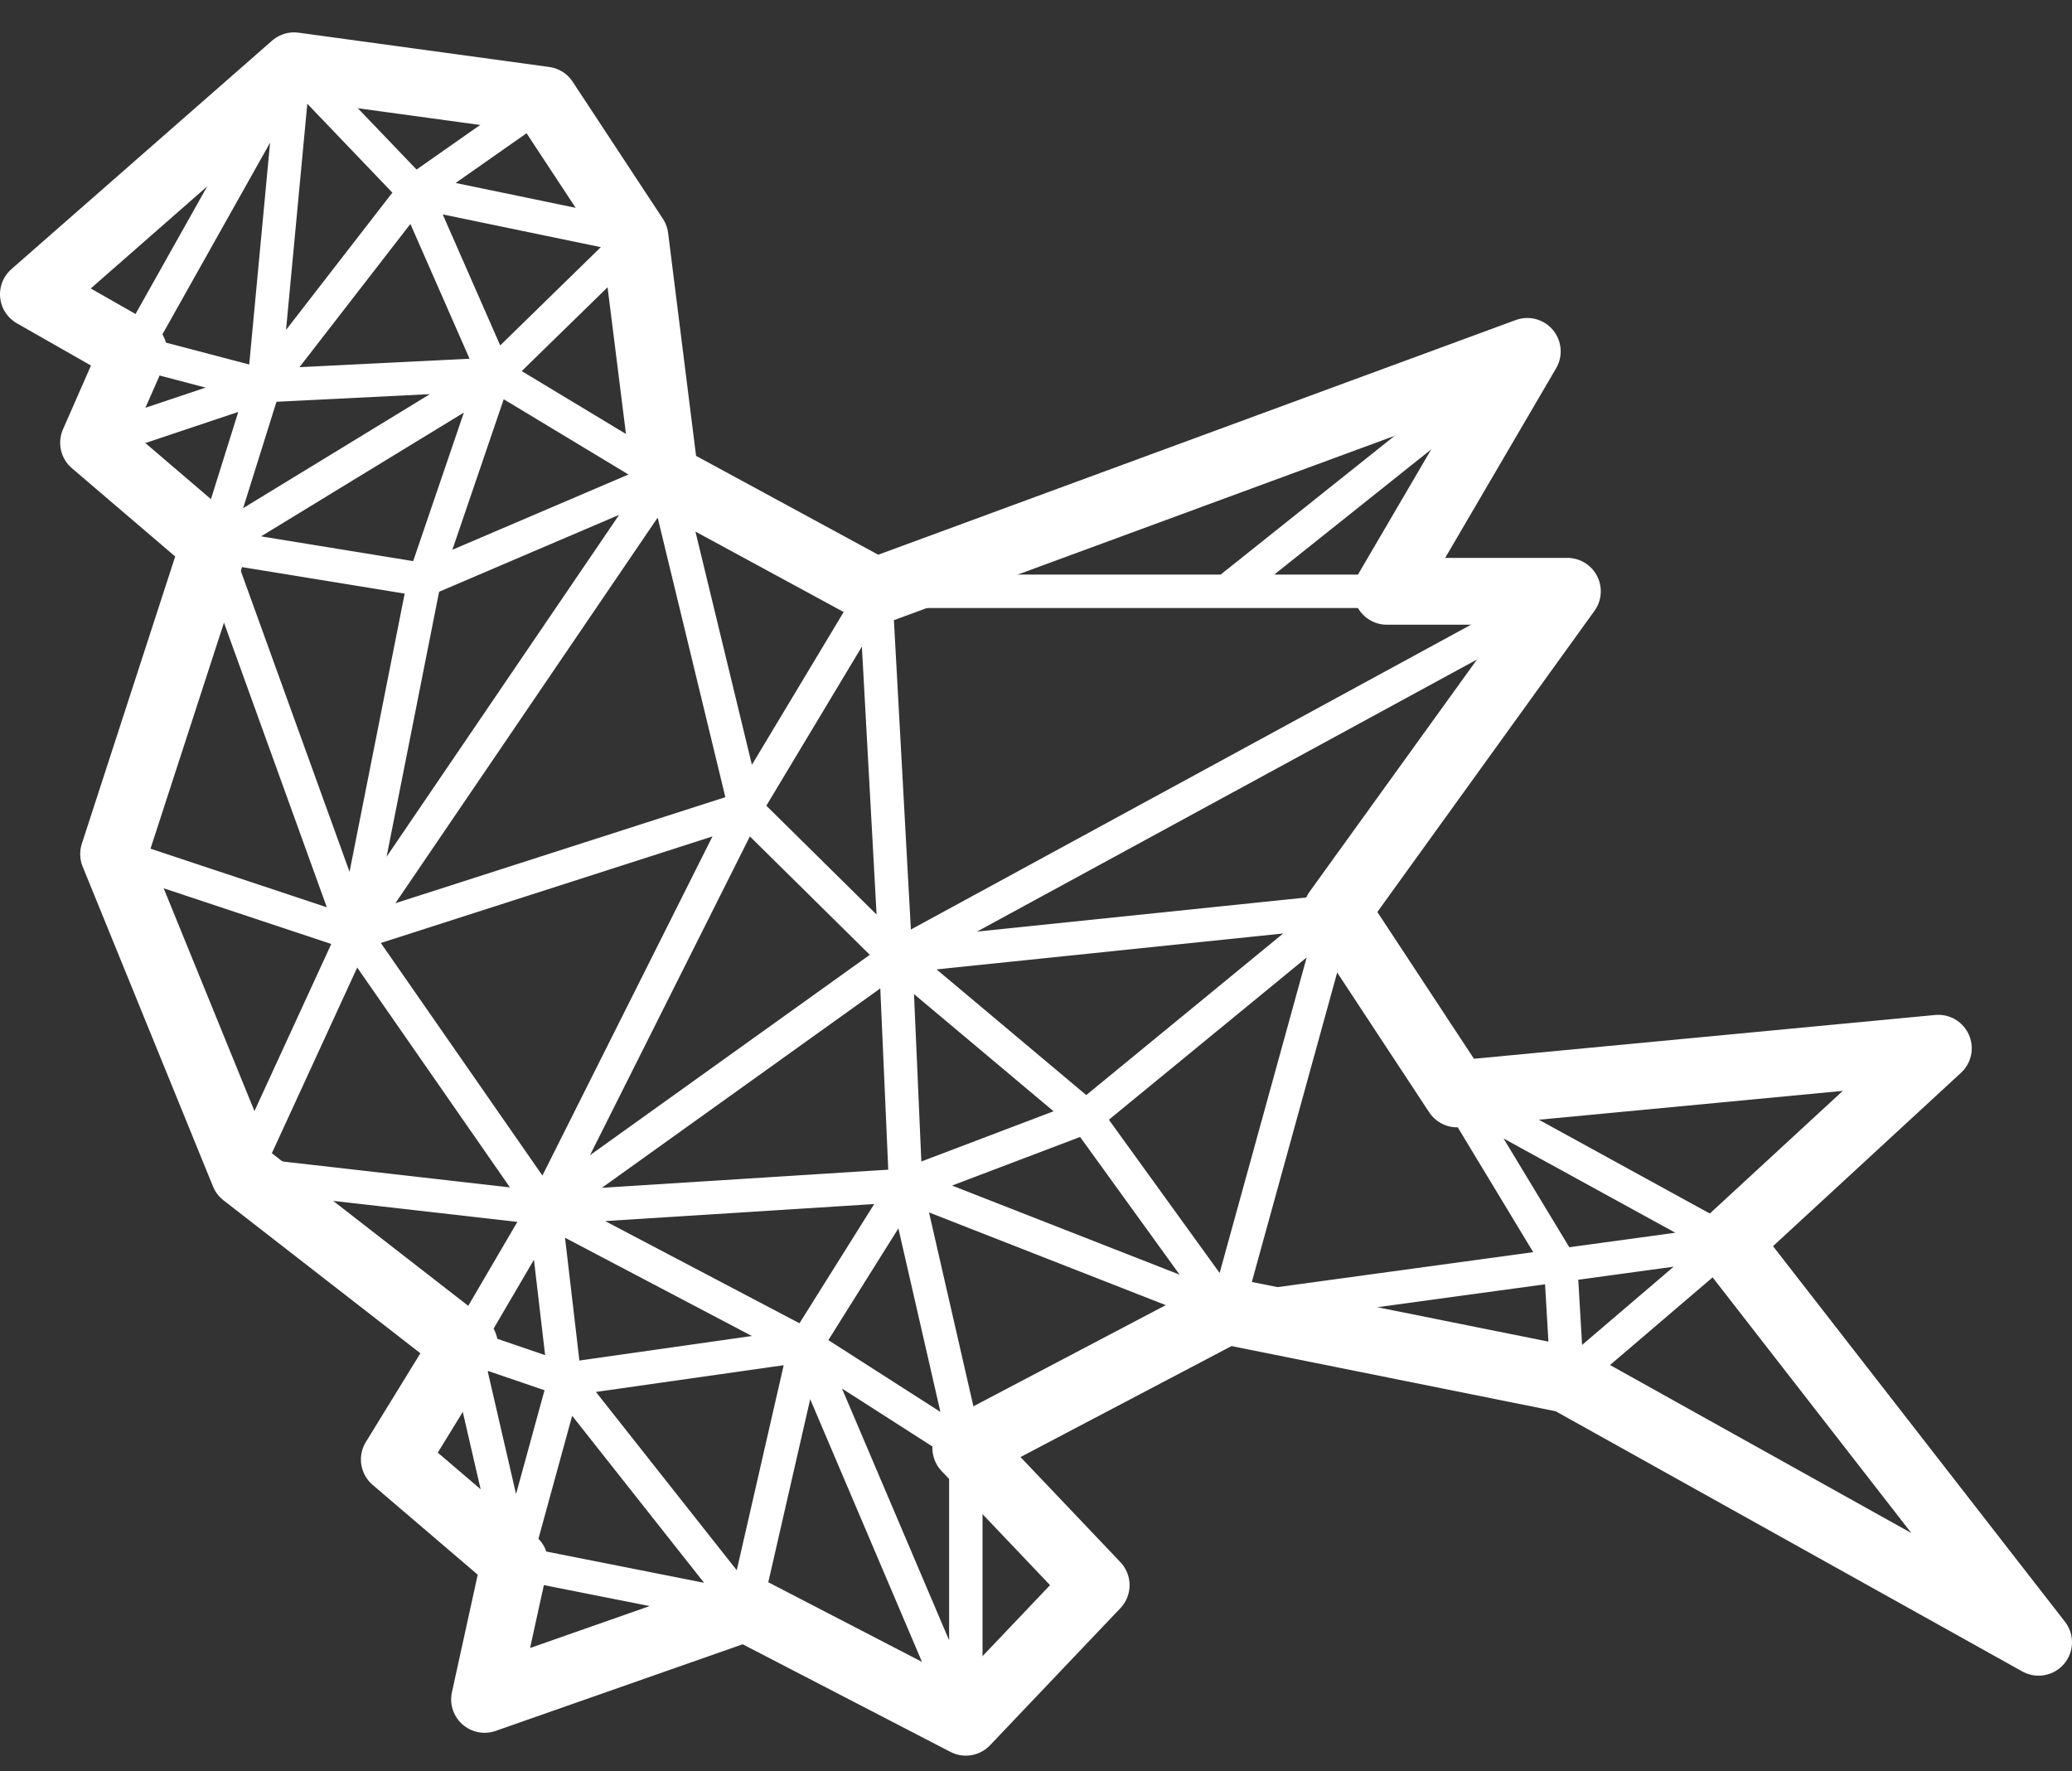 <svg width="62" height="53" viewBox="0 0 62 53" fill="none" xmlns="http://www.w3.org/2000/svg">
<rect x="0" y="0" width="62" height="53" fill="#333333" stroke="none"/>
<path d="M8.8 1.969L1 8.806L4 10.516M8.8 1.969L4 10.516M8.8 1.969L16.3 2.995M8.8 1.969L7.9 11.541M8.8 1.969L12.4 5.73M4 10.516L2.8 13.25M4 10.516L7.9 11.541M16.3 2.995L19 7.097M16.3 2.995L12.4 5.73M7.9 11.541L6.4 16.327M7.9 11.541L2.8 13.25M7.9 11.541L12.4 5.73M7.9 11.541L14.8 11.199M12.4 5.73L19 7.097M12.4 5.73L14.8 11.199M19 7.097L19.9 14.276M19 7.097L14.8 11.199M19.9 14.276L26.2 17.695M19.9 14.276L14.8 11.199M19.9 14.276L10.6 27.95M19.9 14.276L12.7 17.353M19.9 14.276L22.3 24.19M14.8 11.199L6.4 16.327M14.8 11.199L12.7 17.353M26.2 17.695L45.7 10.516M26.2 17.695L22.3 24.19M26.2 17.695L26.8 28.634M26.2 17.695H36.7M10.6 27.95L7.3 35.129M10.6 27.95L3.4 25.557M10.6 27.95L6.4 16.327M10.6 27.95L22.3 24.19M10.6 27.95L12.7 17.353M10.6 27.95L16.3 36.155M12.7 17.353L6.4 16.327M22.3 24.19L16.3 36.155M22.3 24.19L26.8 28.634M45.7 10.516L41.5 17.695M45.7 10.516L36.7 17.695M26.8 28.634L46.9 17.695M26.8 28.634L40 27.266M26.8 28.634L16.3 36.155M26.8 28.634L32.5 33.42M26.8 28.634L27.1 35.471M36.7 17.695H41.5M41.5 17.695H46.9M46.9 17.695L40 27.266M40 27.266L43.6 32.736M40 27.266L36.7 39.231M40 27.266L32.5 33.42M43.6 32.736L58 31.369L51.7 37.18M43.6 32.736L51.7 37.18M43.6 32.736L46.7 37.864M36.7 39.231L46.9 41.282M36.7 39.231L28.9 43.333M36.7 39.231L32.5 33.42M36.7 39.231L27.1 35.471M36.7 39.231L46.7 37.864M32.5 33.42L27.1 35.471M51.7 37.18L61 49.145L46.9 41.282M51.7 37.18L46.9 41.282M51.7 37.18L46.7 37.864M46.7 37.864L46.9 41.282M28.9 43.333L32.8 47.436L28.9 51.538M28.9 43.333V51.538M28.9 43.333L24.1 40.257M28.9 43.333L27.1 35.471M27.1 35.471L16.3 36.155M27.1 35.471L24.1 40.257M28.9 51.538L22.3 48.119M28.9 51.538L24.1 40.257M24.1 40.257L22.3 48.119M24.1 40.257L16.3 36.155M24.1 40.257L16.9 41.282M22.3 48.119L14.5 50.854L15.4 46.752M22.3 48.119L15.4 46.752M22.3 48.119L16.9 41.282M15.4 46.752L11.8 43.675L13.9 40.257M15.4 46.752L13.9 40.257M15.4 46.752L16.9 41.282M16.9 41.282L13.9 40.257M16.9 41.282L16.3 36.155M13.9 40.257L7.3 35.129M13.9 40.257L16.3 36.155M7.3 35.129L3.4 25.557M7.3 35.129L16.3 36.155M3.4 25.557L6.4 16.327M6.4 16.327L2.8 13.25" stroke="white" stroke-linecap="round" stroke-linejoin="round"/>
<path d="M1 8.806L8.8 1.969L16.3 2.995L19 7.097L19.9 14.276L26.2 17.695L45.7 10.516L41.5 17.695H46.9L40 27.266L43.6 32.736L58 31.369L51.7 37.18L61 49.145L46.9 41.282L36.7 39.231L28.9 43.333L32.8 47.436L28.9 51.538L22.3 48.119L14.5 50.854L15.4 46.752L11.8 43.675L13.9 40.257L7.3 35.129L3.4 25.557L6.4 16.327L2.8 13.25L4 10.516L1 8.806Z" stroke="white" stroke-width="2" stroke-linecap="round" stroke-linejoin="round"/>
</svg>

